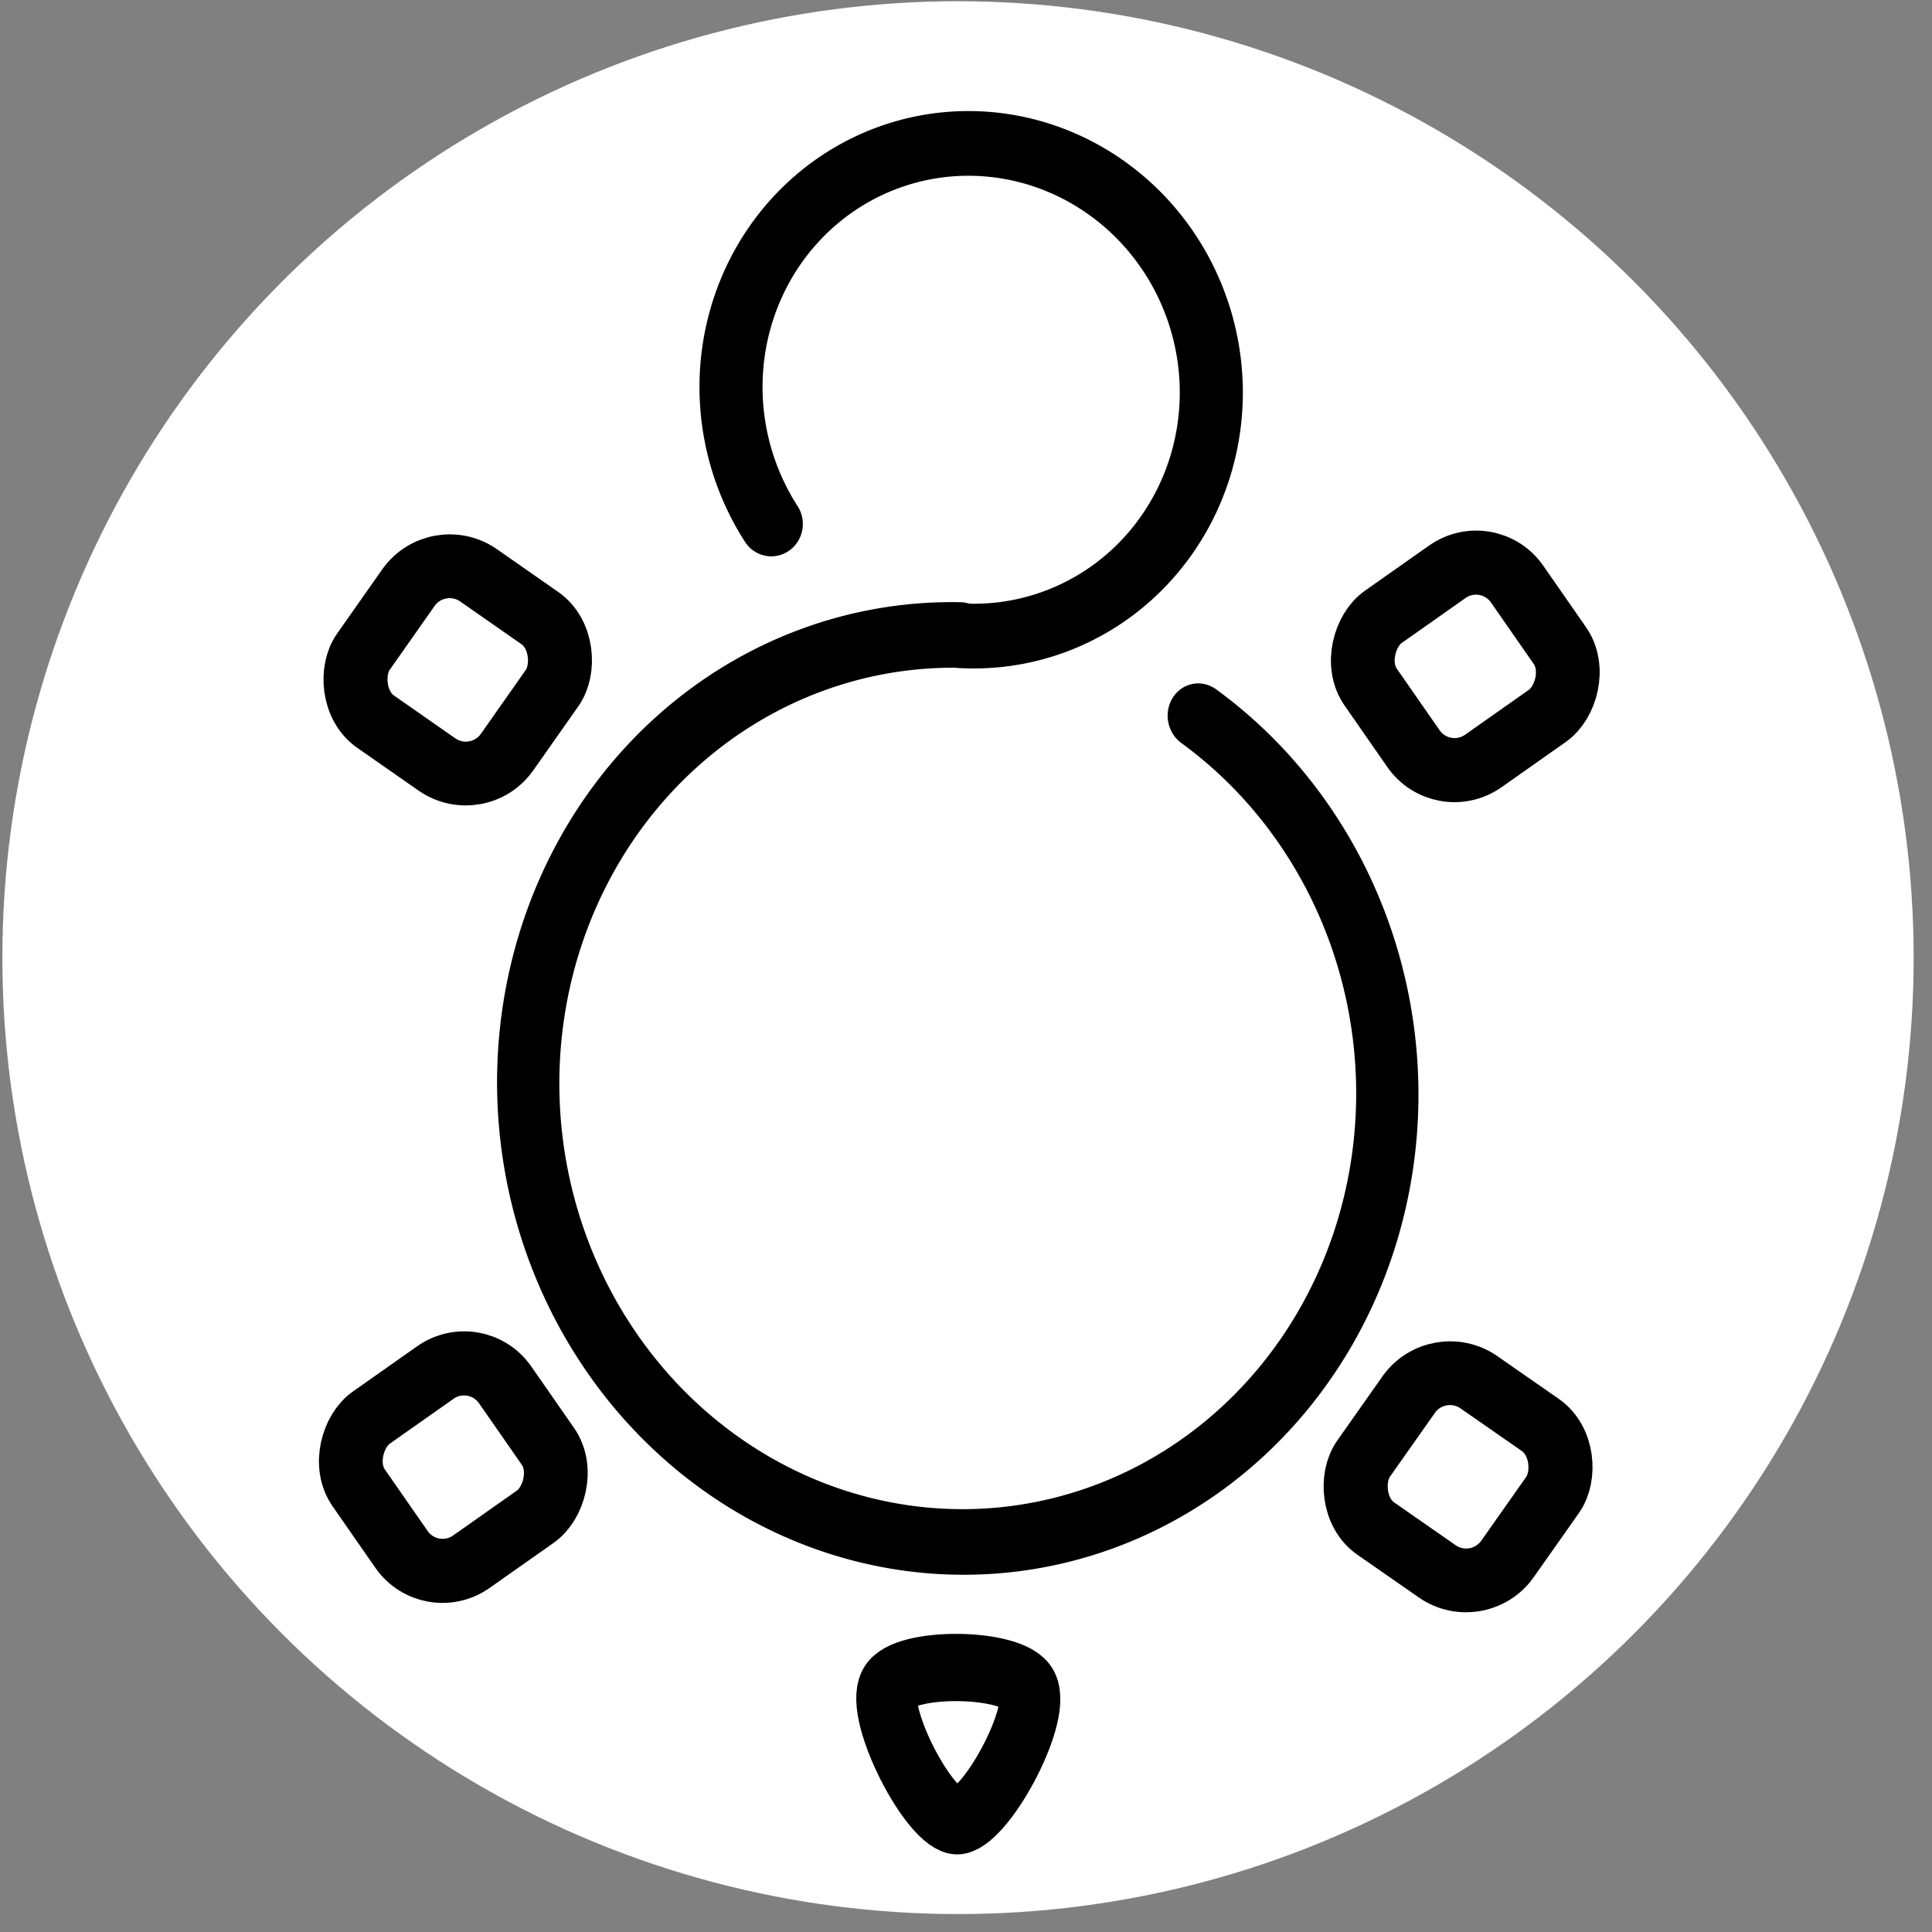 <?xml version="1.0" encoding="UTF-8" standalone="no"?>
<!-- Created with Inkscape (http://www.inkscape.org/) -->

<svg
   width="120mm"
   height="120mm"
   viewBox="0 0 120 120"
   version="1.1"
   id="svg5"
   sodipodi:docname="whiletruedoio_logo.svg"
   inkscape:version="1.2 (dc2aedaf03, 2022-05-15)"
   inkscape:export-filename="favicon.png"
   inkscape:export-xdpi="27.09"
   inkscape:export-ydpi="27.09"
   xmlns:inkscape="http://www.inkscape.org/namespaces/inkscape"
   xmlns:sodipodi="http://sodipodi.sourceforge.net/DTD/sodipodi-0.dtd"
   xmlns="http://www.w3.org/2000/svg"
   xmlns:svg="http://www.w3.org/2000/svg"
   xmlns:rdf="http://www.w3.org/1999/02/22-rdf-syntax-ns#"
   xmlns:cc="http://creativecommons.org/ns#"
   xmlns:dc="http://purl.org/dc/elements/1.1/">
  <rect x="0" y="0" width="120" height="120" fill="#808080" stroke="none"/>
  <title
     id="title5749">Logo while-true-do.io</title>
  <sodipodi:namedview
     id="namedview7"
     pagecolor="#ffffff"
     bordercolor="#666666"
     borderopacity="1.0"
     inkscape:showpageshadow="2"
     inkscape:pageopacity="1"
     inkscape:pagecheckerboard="0"
     inkscape:deskcolor="#d1d1d1"
     inkscape:document-units="mm"
     showgrid="true"
     inkscape:zoom="1.6819304"
     inkscape:cx="195.31129"
     inkscape:cy="231.57914"
     inkscape:window-width="2560"
     inkscape:window-height="1371"
     inkscape:window-x="0"
     inkscape:window-y="0"
     inkscape:window-maximized="1"
     inkscape:current-layer="layer1">
    <inkscape:grid
       type="xygrid"
       id="grid2713"
       empspacing="25"
       originx="0"
       originy="0" />
  </sodipodi:namedview>
  <defs
     id="defs2" />
  <g
     inkscape:label="Layer 1"
     inkscape:groupmode="layer"
     id="layer1">
    <ellipse
       style="fill:#ffffff;fill-opacity:1;stroke:#ffffff;stroke-width:5.147;stroke-linecap:round;stroke-linejoin:round;stroke-opacity:1"
       id="path302"
       cx="59.504"
       cy="59.481"
       rx="56.783"
       ry="56.831" />
    <path
       style="fill:none;stroke:#000000;stroke-width:3.969;stroke-linecap:round;stroke-dasharray:none;image-rendering:auto"
       id="path61"
       sodipodi:type="arc"
       sodipodi:cx="-26.304955"
       sodipodi:cy="-60.114471"
       sodipodi:rx="15.024858"
       sodipodi:ry="15.195807"
       sodipodi:start="0.20345452"
       sodipodi:end="5.5498592"
       sodipodi:open="true"
       sodipodi:arc-type="arc"
       d="m -11.59,-57.044 a 15.025,15.196 0 0 1 -14.253,12.118 15.025,15.196 0 0 1 -14.962,-11.21 15.025,15.196 0 0 1 7.309,-17.321 15.025,15.196 0 0 1 18.355,3.171"
       transform="matrix(-0.698,0.716,-0.698,-0.716,0,0)" />
    <path
       style="fill:none;stroke:#000000;stroke-width:3.972;stroke-linecap:round;stroke-dasharray:none"
       id="path63"
       sodipodi:type="arc"
       sodipodi:cx="-18.8522"
       sodipodi:cy="87.01918"
       sodipodi:rx="27.51873"
       sodipodi:ry="27.33828"
       sodipodi:start="6.274395"
       sodipodi:end="5.6850447"
       sodipodi:open="true"
       sodipodi:arc-type="arc"
       d="M 8.665,86.779 A 27.519,27.338 0 0 1 -14.573,114.025 27.519,27.338 0 0 1 -45.114,95.189 27.519,27.338 0 0 1 -30.842,62.412 27.519,27.338 0 0 1 3.889,71.625"
       transform="matrix(0.551,-0.835,0.803,0.596,0,0)" />
    <path
       sodipodi:type="star"
       style="fill:none;stroke:#000000;stroke-width:3.93;stroke-linejoin:round;stroke-dasharray:none"
       id="path2626"
       inkscape:flatsided="true"
       sodipodi:sides="3"
       sodipodi:cx="69.234535"
       sodipodi:cy="155.92549"
       sodipodi:r1="5.1939254"
       sodipodi:r2="3.963526"
       sodipodi:arg1="1.6165702"
       sodipodi:arg2="2.6637678"
       inkscape:rounded="0.2"
       inkscape:randomized="0"
       d="m 68.997,161.114 c -1.797,-0.082 -5.107,-6.473 -4.137,-7.989 0.97,-1.515 8.159,-1.186 8.987,0.412 0.827,1.598 -3.053,7.659 -4.85,7.577 z"
       inkscape:transform-center-x="-0.025902717"
       inkscape:transform-center-y="2.0804747"
       transform="matrix(0.959,-0.037,0.033,1.062,-12.042,-55.458)" />
    <rect
       style="fill:none;stroke:#000000;stroke-width:3.969;stroke-linecap:round;stroke-linejoin:round;stroke-dasharray:none"
       id="rect2630"
       width="10.895"
       height="11.115"
       x="80.792"
       y="-56.621"
       ry="3.122"
       transform="matrix(0.571,0.821,-0.818,0.576,0,0)" />
    <rect
       style="fill:none;stroke:#000000;stroke-width:3.969;stroke-linecap:round;stroke-linejoin:round;stroke-dasharray:none"
       id="rect2630-2"
       width="10.895"
       height="11.115"
       x="85.269"
       y="23.345"
       ry="3.122"
       transform="matrix(0.571,0.821,-0.818,0.576,0,0)" />
    <rect
       style="fill:none;stroke:#000000;stroke-width:3.969;stroke-linecap:round;stroke-linejoin:round;stroke-dasharray:none"
       id="rect2630-2-9"
       width="10.889"
       height="11.115"
       x="-52.642"
       y="-23.42"
       ry="3.122"
       transform="matrix(-0.82,-0.572,0.575,-0.818,0,0)" />
    <rect
       style="fill:none;stroke:#000000;stroke-width:3.969;stroke-linecap:round;stroke-linejoin:round;stroke-dasharray:none"
       id="rect2630-2-9-1"
       width="10.895"
       height="11.115"
       x="-132.303"
       y="-29.142"
       ry="3.122"
       transform="matrix(-0.821,-0.571,0.576,-0.818,0,0)"
       inkscape:export-filename="whiletruedoio_logo_dark_trans.png"
       inkscape:export-xdpi="197.44"
       inkscape:export-ydpi="197.44" />
  </g>
</svg>
